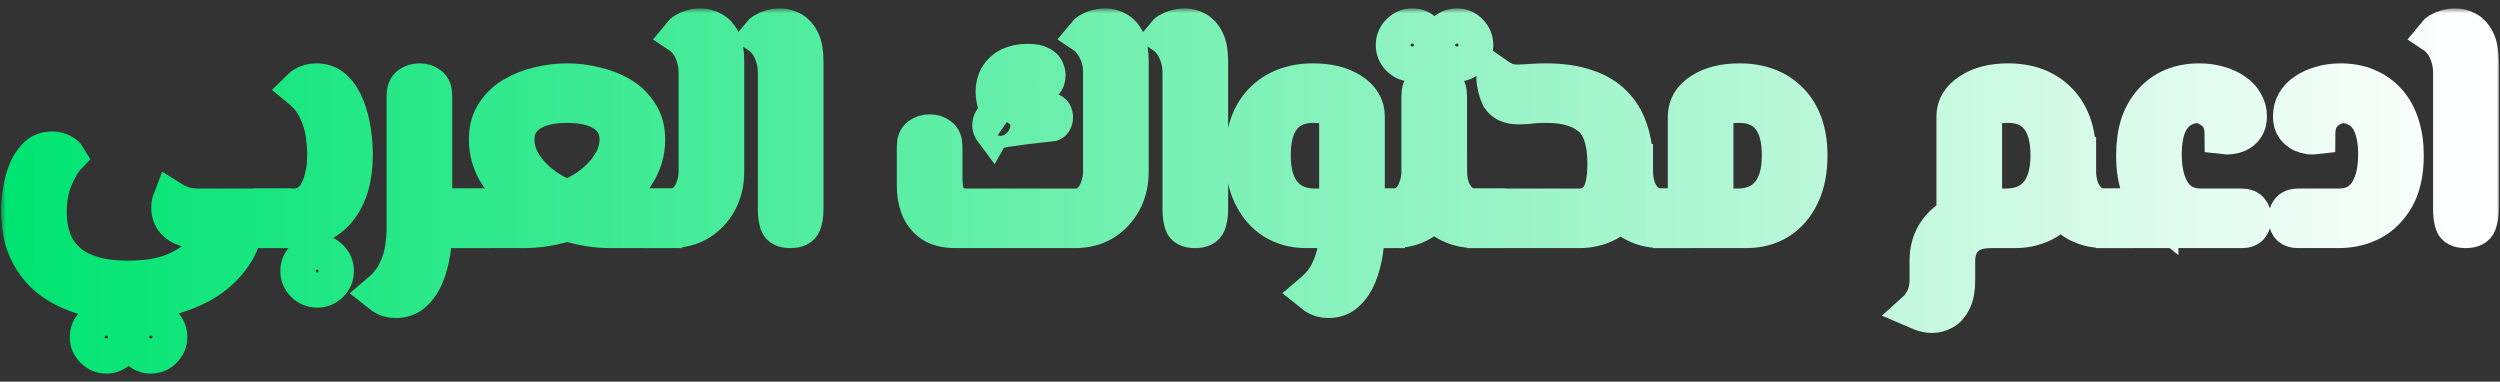 <svg width="262" height="40" viewBox="0 0 262 40" fill="none" xmlns="http://www.w3.org/2000/svg">
<rect x="0" y="0" width="262" height="40" fill="#333333" stroke="none"/>
<mask id="path-1-outside-1_25_4" maskUnits="userSpaceOnUse" x="0.112" y="0.88" width="262" height="39" fill="black">
<rect fill="white" x="0.112" y="0.88" width="262" height="39"/>
<path d="M13.248 31.552C10.944 31.552 8.96 31.179 7.296 30.432C5.632 29.707 4.352 28.64 3.456 27.232C2.56 25.845 2.112 24.149 2.112 22.144C2.112 21.419 2.176 20.683 2.304 19.936C2.432 19.189 2.624 18.507 2.88 17.888C3.157 17.248 3.499 16.736 3.904 16.352C4.331 15.968 4.843 15.776 5.44 15.776C5.696 15.776 5.92 15.808 6.112 15.872C6.325 15.936 6.507 16.021 6.656 16.128C6.805 16.213 6.912 16.309 6.976 16.416C6.549 16.864 6.112 17.6 5.664 18.624C5.216 19.648 4.992 20.875 4.992 22.304C4.992 23.243 5.131 24.128 5.408 24.96C5.685 25.813 6.144 26.56 6.784 27.2C7.424 27.861 8.277 28.373 9.344 28.736C10.432 29.12 11.787 29.312 13.408 29.312C15.328 29.312 16.896 29.067 18.112 28.576C19.349 28.085 20.309 27.467 20.992 26.72C21.675 25.995 22.144 25.259 22.4 24.512C22.656 23.765 22.784 23.136 22.784 22.624L25.664 22.56C25.664 24.309 25.131 25.856 24.064 27.2C23.019 28.565 21.557 29.632 19.68 30.4C17.824 31.168 15.68 31.552 13.248 31.552ZM20.8 24C20.096 24 19.531 23.904 19.104 23.712C18.699 23.499 18.389 23.243 18.176 22.944C17.984 22.624 17.877 22.293 17.856 21.952C17.835 21.589 17.877 21.269 17.984 20.992C18.219 21.141 18.581 21.312 19.072 21.504C19.563 21.675 20.128 21.76 20.768 21.76H28.544V24H20.8ZM28.544 24V21.76C28.8 21.76 28.971 21.856 29.056 22.048C29.141 22.24 29.184 22.517 29.184 22.88C29.184 23.221 29.141 23.499 29.056 23.712C28.971 23.904 28.8 24 28.544 24ZM15.808 37.152C15.317 37.152 14.891 36.971 14.528 36.608C14.165 36.245 13.984 35.819 13.984 35.328C13.984 34.816 14.165 34.379 14.528 34.016C14.891 33.653 15.317 33.472 15.808 33.472C16.32 33.472 16.747 33.653 17.088 34.016C17.451 34.379 17.632 34.816 17.632 35.328C17.632 35.819 17.451 36.245 17.088 36.608C16.747 36.971 16.32 37.152 15.808 37.152ZM11.136 37.152C10.645 37.152 10.219 36.971 9.856 36.608C9.493 36.245 9.312 35.819 9.312 35.328C9.312 34.816 9.493 34.379 9.856 34.016C10.219 33.653 10.645 33.472 11.136 33.472C11.648 33.472 12.075 33.653 12.416 34.016C12.779 34.379 12.96 34.816 12.96 35.328C12.96 35.819 12.779 36.245 12.416 36.608C12.075 36.971 11.648 37.152 11.136 37.152Z"/>
<path d="M28.531 24V21.76H30.675C31.358 21.76 31.923 21.6 32.371 21.28C32.819 20.96 33.161 20.555 33.395 20.064C33.651 19.573 33.833 19.061 33.939 18.528C34.067 17.995 34.142 17.515 34.163 17.088C34.185 16.64 34.195 16.32 34.195 16.128C34.195 15.552 34.142 14.869 34.035 14.08C33.929 13.291 33.683 12.469 33.299 11.616C32.937 10.763 32.329 9.984 31.475 9.28C31.582 9.173 31.71 9.077 31.859 8.992C32.03 8.885 32.222 8.8 32.435 8.736C32.649 8.672 32.894 8.64 33.171 8.64C33.918 8.64 34.537 8.885 35.027 9.376C35.539 9.867 35.945 10.507 36.243 11.296C36.542 12.064 36.755 12.885 36.883 13.76C37.011 14.635 37.075 15.445 37.075 16.192C37.075 18.645 36.51 20.565 35.379 21.952C34.249 23.317 32.681 24 30.675 24H28.531ZM28.531 24C28.275 24 28.105 23.904 28.019 23.712C27.934 23.499 27.891 23.221 27.891 22.88C27.891 22.517 27.934 22.24 28.019 22.048C28.105 21.856 28.275 21.76 28.531 21.76V24ZM33.267 30.24C32.734 30.24 32.286 30.059 31.923 29.696C31.561 29.333 31.379 28.907 31.379 28.416C31.379 27.904 31.561 27.467 31.923 27.104C32.286 26.741 32.734 26.56 33.267 26.56C33.758 26.56 34.185 26.741 34.547 27.104C34.91 27.467 35.091 27.904 35.091 28.416C35.091 28.907 34.91 29.333 34.547 29.696C34.185 30.059 33.758 30.24 33.267 30.24Z"/>
<path d="M45.396 24V21.76H49.364V24H45.396ZM41.492 31.328C41.215 31.328 40.97 31.296 40.756 31.232C40.543 31.168 40.351 31.083 40.18 30.976C40.031 30.869 39.903 30.773 39.796 30.688C40.65 29.963 41.258 29.195 41.62 28.384C42.004 27.573 42.25 26.773 42.356 25.984C42.463 25.216 42.516 24.555 42.516 24V10.048C42.516 9.515 42.655 9.152 42.932 8.96C43.21 8.747 43.551 8.64 43.956 8.64C44.362 8.64 44.703 8.747 44.98 8.96C45.258 9.152 45.396 9.515 45.396 10.048V24C45.396 24.747 45.332 25.547 45.204 26.4C45.076 27.253 44.863 28.053 44.564 28.8C44.266 29.547 43.86 30.155 43.348 30.624C42.858 31.093 42.239 31.328 41.492 31.328ZM49.364 24V21.76C49.62 21.76 49.791 21.856 49.876 22.048C49.962 22.24 50.004 22.517 50.004 22.88C50.004 23.221 49.962 23.499 49.876 23.712C49.791 23.904 49.62 24 49.364 24Z"/>
<path d="M49.375 24V21.76H54.879C56.18 21.76 57.418 21.568 58.591 21.184C59.786 20.779 60.852 20.245 61.791 19.584C62.73 18.901 63.466 18.133 63.999 17.28C64.554 16.427 64.831 15.541 64.831 14.624C64.831 13.429 64.362 12.512 63.423 11.872C62.484 11.211 61.151 10.88 59.423 10.88C57.695 10.88 56.362 11.211 55.423 11.872C54.484 12.512 54.015 13.429 54.015 14.624C54.015 15.541 54.282 16.427 54.815 17.28C55.37 18.133 56.116 18.901 57.055 19.584C57.994 20.245 59.06 20.779 60.255 21.184C61.45 21.568 62.687 21.76 63.967 21.76H69.471V24H63.967C62.495 24 61.002 23.765 59.487 23.296C57.972 22.827 56.586 22.176 55.327 21.344C54.068 20.491 53.055 19.499 52.287 18.368C51.519 17.216 51.135 15.968 51.135 14.624C51.135 13.557 51.38 12.651 51.871 11.904C52.362 11.136 53.012 10.517 53.823 10.048C54.655 9.557 55.551 9.205 56.511 8.992C57.492 8.757 58.463 8.64 59.423 8.64C60.383 8.64 61.343 8.757 62.303 8.992C63.284 9.205 64.18 9.547 64.991 10.016C65.802 10.485 66.452 11.104 66.943 11.872C67.455 12.619 67.711 13.536 67.711 14.624C67.711 15.968 67.327 17.216 66.559 18.368C65.812 19.499 64.81 20.491 63.551 21.344C62.292 22.176 60.906 22.827 59.391 23.296C57.876 23.765 56.372 24 54.879 24H49.375ZM49.375 24C49.119 24 48.948 23.904 48.863 23.712C48.778 23.499 48.735 23.221 48.735 22.88C48.735 22.517 48.778 22.24 48.863 22.048C48.948 21.856 49.119 21.76 49.375 21.76V24ZM69.471 24V21.76C69.727 21.76 69.898 21.856 69.983 22.048C70.068 22.24 70.111 22.517 70.111 22.88C70.111 23.221 70.068 23.499 69.983 23.712C69.898 23.904 69.727 24 69.471 24Z"/>
<path d="M69.469 24V21.76H70.269C70.93 21.76 71.463 21.568 71.869 21.184C72.295 20.8 72.605 20.32 72.797 19.744C73.01 19.168 73.117 18.581 73.117 17.984V7.616C73.117 6.955 73.021 6.357 72.829 5.824C72.658 5.291 72.434 4.843 72.157 4.48C71.879 4.117 71.613 3.851 71.357 3.68C71.442 3.573 71.581 3.456 71.773 3.328C71.986 3.2 72.231 3.093 72.509 3.008C72.807 2.923 73.117 2.88 73.437 2.88C73.842 2.88 74.237 2.987 74.621 3.2C75.026 3.392 75.357 3.744 75.613 4.256C75.869 4.768 75.997 5.493 75.997 6.432V17.984C75.997 19.136 75.751 20.171 75.261 21.088C74.77 21.984 74.098 22.699 73.245 23.232C72.391 23.744 71.399 24 70.269 24H69.469ZM69.469 24C69.213 24 69.042 23.904 68.957 23.712C68.871 23.499 68.829 23.221 68.829 22.88C68.829 22.517 68.871 22.24 68.957 22.048C69.042 21.856 69.213 21.76 69.469 21.76V24Z"/>
<path d="M82.831 24C82.148 24 81.743 23.797 81.615 23.392C81.487 22.987 81.422 22.507 81.422 21.952V7.616C81.422 6.955 81.326 6.357 81.135 5.824C80.964 5.291 80.74 4.843 80.463 4.48C80.185 4.117 79.918 3.851 79.662 3.68C79.748 3.573 79.886 3.456 80.079 3.328C80.292 3.2 80.548 3.093 80.847 3.008C81.145 2.923 81.454 2.88 81.775 2.88C82.18 2.88 82.575 2.987 82.959 3.2C83.343 3.392 83.662 3.744 83.918 4.256C84.174 4.768 84.302 5.493 84.302 6.432V21.952C84.302 22.507 84.228 22.987 84.079 23.392C83.929 23.797 83.513 24 82.831 24Z"/>
<path d="M100.146 24C99.122 24 98.301 23.797 97.682 23.392C97.085 22.965 96.648 22.411 96.37 21.728C96.114 21.045 95.986 20.299 95.986 19.488V15.36C95.986 14.848 96.125 14.496 96.402 14.304C96.68 14.091 97.021 13.984 97.426 13.984C97.832 13.984 98.173 14.091 98.45 14.304C98.728 14.496 98.866 14.848 98.866 15.36V18.56C98.866 19.733 99.048 20.565 99.41 21.056C99.773 21.525 100.477 21.76 101.522 21.76H112.658C113.32 21.76 113.853 21.568 114.258 21.184C114.685 20.8 114.994 20.32 115.186 19.744C115.4 19.168 115.506 18.581 115.506 17.984V7.616C115.506 6.955 115.41 6.357 115.218 5.824C115.026 5.291 114.792 4.843 114.514 4.48C114.258 4.117 114.002 3.851 113.746 3.68C113.832 3.573 113.97 3.456 114.162 3.328C114.376 3.2 114.632 3.093 114.93 3.008C115.229 2.923 115.538 2.88 115.858 2.88C116.264 2.88 116.658 2.987 117.042 3.2C117.426 3.392 117.746 3.744 118.002 4.256C118.258 4.768 118.386 5.493 118.386 6.432V17.984C118.386 19.136 118.141 20.171 117.65 21.088C117.16 21.984 116.488 22.699 115.634 23.232C114.781 23.744 113.789 24 112.658 24H100.146ZM104.146 13.76C103.954 13.504 103.869 13.269 103.89 13.056C103.912 12.821 103.986 12.64 104.114 12.512C104.264 12.363 104.445 12.277 104.658 12.256C104.872 12.213 105.085 12.235 105.298 12.32C105.085 12.085 104.85 11.723 104.594 11.232C104.36 10.72 104.242 10.176 104.242 9.6C104.242 9.024 104.37 8.512 104.626 8.064C104.904 7.595 105.298 7.232 105.81 6.976C106.344 6.72 106.973 6.592 107.698 6.592C108.317 6.592 108.765 6.677 109.042 6.848C109.32 6.997 109.49 7.168 109.554 7.36C109.64 7.552 109.682 7.723 109.682 7.872C109.682 8.213 109.586 8.469 109.394 8.64C109.224 8.789 109.032 8.875 108.818 8.896C108.605 8.896 108.445 8.853 108.338 8.768C108.36 8.341 108.221 8.021 107.922 7.808C107.645 7.573 107.357 7.435 107.058 7.392C106.845 7.435 106.621 7.616 106.386 7.936C106.173 8.256 106.066 8.725 106.066 9.344C106.066 10.069 106.216 10.613 106.514 10.976C106.813 11.317 107.165 11.541 107.57 11.648C107.997 11.755 108.37 11.808 108.69 11.808C108.946 11.808 109.17 11.797 109.362 11.776C109.554 11.733 109.693 11.701 109.778 11.68C110.12 11.68 110.322 11.776 110.386 11.968C110.472 12.16 110.482 12.352 110.418 12.544C110.354 12.736 110.258 12.832 110.13 12.832C109.64 12.875 109.128 12.928 108.594 12.992C108.061 13.056 107.538 13.12 107.026 13.184C106.536 13.248 106.077 13.312 105.65 13.376C105.245 13.44 104.904 13.504 104.626 13.568C104.349 13.632 104.189 13.696 104.146 13.76Z"/>
<path d="M125.237 24C124.554 24 124.149 23.797 124.021 23.392C123.893 22.987 123.829 22.507 123.829 21.952V7.616C123.829 6.955 123.733 6.357 123.541 5.824C123.37 5.291 123.146 4.843 122.869 4.48C122.591 4.117 122.325 3.851 122.069 3.68C122.154 3.573 122.293 3.456 122.485 3.328C122.698 3.2 122.954 3.093 123.253 3.008C123.551 2.923 123.861 2.88 124.181 2.88C124.586 2.88 124.981 2.987 125.365 3.2C125.749 3.392 126.069 3.744 126.325 4.256C126.581 4.768 126.709 5.493 126.709 6.432V21.952C126.709 22.507 126.634 22.987 126.485 23.392C126.335 23.797 125.919 24 125.237 24Z"/>
<path d="M143.128 24V21.76H145.208V24H143.128ZM136.889 24C135.63 24 134.51 23.701 133.529 23.104C132.547 22.485 131.779 21.6 131.225 20.448C130.67 19.296 130.393 17.909 130.393 16.288C130.393 13.877 131.043 12 132.344 10.656C133.667 9.312 135.427 8.64 137.624 8.64C139.246 8.64 140.568 8.971 141.592 9.632C142.616 10.293 143.128 11.147 143.128 12.192V24H140.249V12.192C140.249 11.787 140.035 11.467 139.609 11.232C139.203 10.997 138.542 10.88 137.624 10.88C136.216 10.88 135.139 11.339 134.393 12.256C133.646 13.152 133.273 14.496 133.273 16.288C133.273 18.059 133.667 19.413 134.456 20.352C135.246 21.291 136.376 21.76 137.848 21.76H143.128V24H136.889ZM139.225 31.328C138.947 31.328 138.702 31.296 138.488 31.232C138.275 31.168 138.083 31.083 137.913 30.976C137.763 30.869 137.635 30.773 137.529 30.688C138.382 29.963 138.99 29.195 139.353 28.384C139.737 27.573 139.982 26.773 140.089 25.984C140.195 25.216 140.249 24.555 140.249 24V21.76H143.128V24C143.128 24.747 143.064 25.547 142.936 26.4C142.808 27.253 142.595 28.053 142.296 28.8C141.998 29.547 141.593 30.155 141.081 30.624C140.59 31.093 139.971 31.328 139.225 31.328ZM145.208 24V21.76C145.464 21.76 145.635 21.856 145.721 22.048C145.806 22.24 145.848 22.517 145.848 22.88C145.848 23.221 145.806 23.499 145.721 23.712C145.635 23.904 145.464 24 145.208 24Z"/>
<path d="M145.219 24V21.76H146.019C146.68 21.76 147.213 21.568 147.619 21.184C148.045 20.8 148.355 20.32 148.547 19.744C148.76 19.168 148.867 18.581 148.867 17.984V10.048C148.867 9.515 149.005 9.152 149.283 8.96C149.56 8.747 149.901 8.64 150.307 8.64C150.712 8.64 151.053 8.747 151.331 8.96C151.608 9.152 151.747 9.515 151.747 10.048V17.984C151.747 19.136 151.501 20.171 151.011 21.088C150.52 21.984 149.848 22.699 148.995 23.232C148.141 23.744 147.149 24 146.019 24H145.219ZM154.595 24C153.485 24 152.493 23.744 151.619 23.232C150.765 22.699 150.093 21.984 149.603 21.088C149.112 20.171 148.867 19.136 148.867 17.984H151.747C151.747 18.581 151.843 19.168 152.035 19.744C152.248 20.32 152.568 20.8 152.995 21.184C153.421 21.568 153.955 21.76 154.595 21.76H155.747V24H154.595ZM155.747 24V21.76C156.003 21.76 156.173 21.856 156.259 22.048C156.344 22.24 156.387 22.517 156.387 22.88C156.387 23.221 156.344 23.499 156.259 23.712C156.173 23.904 156.003 24 155.747 24ZM145.219 24C144.963 24 144.792 23.904 144.707 23.712C144.621 23.499 144.579 23.221 144.579 22.88C144.579 22.517 144.621 22.24 144.707 22.048C144.792 21.856 144.963 21.76 145.219 21.76V24ZM152.675 6.56C152.184 6.56 151.757 6.379 151.395 6.016C151.032 5.653 150.851 5.227 150.851 4.736C150.851 4.224 151.032 3.787 151.395 3.424C151.757 3.061 152.184 2.88 152.675 2.88C153.187 2.88 153.613 3.061 153.955 3.424C154.317 3.787 154.499 4.224 154.499 4.736C154.499 5.227 154.317 5.653 153.955 6.016C153.613 6.379 153.187 6.56 152.675 6.56ZM148.003 6.56C147.512 6.56 147.085 6.379 146.723 6.016C146.36 5.653 146.179 5.227 146.179 4.736C146.179 4.224 146.36 3.787 146.723 3.424C147.085 3.061 147.512 2.88 148.003 2.88C148.515 2.88 148.941 3.061 149.283 3.424C149.645 3.787 149.827 4.224 149.827 4.736C149.827 5.227 149.645 5.653 149.283 6.016C148.941 6.379 148.515 6.56 148.003 6.56Z"/>
<path d="M174.086 24C172.977 24 171.985 23.744 171.11 23.232C170.257 22.699 169.585 21.984 169.094 21.088C168.603 20.171 168.358 19.136 168.358 17.984V17.088H171.238V17.984C171.238 18.581 171.334 19.168 171.526 19.744C171.739 20.32 172.059 20.8 172.486 21.184C172.913 21.568 173.446 21.76 174.086 21.76H175.238V24H174.086ZM155.75 24V21.76H165.51C166.385 21.76 167.078 21.419 167.59 20.736C168.102 20.032 168.358 18.837 168.358 17.152C168.358 14.805 167.814 13.173 166.726 12.256C165.659 11.339 164.113 10.88 162.086 10.88C161.659 10.88 161.275 10.891 160.934 10.912C160.593 10.933 160.283 10.965 160.006 11.008C159.729 11.029 159.462 11.04 159.206 11.04C158.694 11.04 158.278 10.965 157.958 10.816C157.638 10.667 157.393 10.453 157.222 10.176C157.073 9.877 156.955 9.547 156.87 9.184C156.827 8.949 156.785 8.715 156.742 8.48C156.721 8.224 156.721 8.053 156.742 7.968C156.955 8.117 157.243 8.288 157.606 8.48C157.969 8.672 158.459 8.768 159.078 8.768C159.291 8.768 159.537 8.757 159.814 8.736C160.113 8.715 160.443 8.693 160.806 8.672C161.169 8.651 161.563 8.64 161.99 8.64C163.633 8.64 165.041 8.843 166.214 9.248C167.387 9.632 168.337 10.197 169.062 10.944C169.809 11.691 170.353 12.587 170.694 13.632C171.057 14.677 171.238 15.84 171.238 17.12C171.238 18.827 170.971 20.192 170.438 21.216C169.905 22.219 169.201 22.933 168.326 23.36C167.473 23.787 166.534 24 165.51 24H155.75ZM155.75 24C155.494 24 155.323 23.904 155.238 23.712C155.153 23.499 155.11 23.221 155.11 22.88C155.11 22.517 155.153 22.24 155.238 22.048C155.323 21.856 155.494 21.76 155.75 21.76V24ZM175.238 24V21.76C175.494 21.76 175.665 21.856 175.75 22.048C175.835 22.24 175.878 22.517 175.878 22.88C175.878 23.221 175.835 23.499 175.75 23.712C175.665 23.904 175.494 24 175.238 24Z"/>
<path d="M175.25 24V21.76H182.066C183.538 21.76 184.669 21.291 185.458 20.352C186.247 19.413 186.642 18.059 186.642 16.288C186.642 14.496 186.269 13.152 185.522 12.256C184.775 11.339 183.698 10.88 182.29 10.88C181.373 10.88 180.701 10.997 180.274 11.232C179.869 11.467 179.666 11.787 179.666 12.192V24H176.786V12.192C176.786 11.147 177.298 10.293 178.322 9.632C179.346 8.971 180.669 8.64 182.29 8.64C184.509 8.64 186.269 9.312 187.57 10.656C188.871 12 189.522 13.877 189.522 16.288C189.522 17.909 189.245 19.296 188.69 20.448C188.135 21.6 187.367 22.485 186.386 23.104C185.405 23.701 184.285 24 183.026 24H175.25ZM175.25 24C174.994 24 174.823 23.904 174.738 23.712C174.653 23.499 174.61 23.221 174.61 22.88C174.61 22.517 174.653 22.24 174.738 22.048C174.823 21.856 174.994 21.76 175.25 21.76V24Z"/>
<path d="M220.522 24C219.412 24 218.42 23.744 217.546 23.232C216.692 22.699 216.02 21.984 215.53 21.088C215.039 20.171 214.794 19.136 214.794 17.984V16.352H217.674V17.984C217.674 18.581 217.77 19.168 217.962 19.744C218.175 20.32 218.495 20.8 218.922 21.184C219.348 21.568 219.882 21.76 220.522 21.76H221.674V24H220.522ZM202.474 32.896C202.282 32.896 202.09 32.875 201.898 32.832C201.706 32.789 201.524 32.736 201.354 32.672C201.183 32.608 201.023 32.544 200.874 32.48C201.087 32.288 201.279 32.043 201.45 31.744C201.642 31.467 201.802 31.125 201.93 30.72C202.058 30.315 202.122 29.856 202.122 29.344V27.296C202.122 26.187 202.399 25.216 202.954 24.384C203.508 23.552 204.276 22.912 205.258 22.464C206.26 21.995 207.412 21.76 208.714 21.76H210.218C211.69 21.76 212.82 21.291 213.61 20.352C214.399 19.413 214.794 18.059 214.794 16.288C214.794 14.496 214.42 13.152 213.674 12.256C212.927 11.339 211.85 10.88 210.442 10.88C209.524 10.88 208.852 10.997 208.426 11.232C208.02 11.467 207.818 11.787 207.818 12.192V22.944H204.938V12.192C204.938 11.168 205.45 10.325 206.474 9.664C207.498 8.981 208.82 8.64 210.442 8.64C212.66 8.64 214.42 9.312 215.722 10.656C217.023 12 217.674 13.877 217.674 16.288C217.674 17.909 217.396 19.296 216.842 20.448C216.287 21.6 215.519 22.485 214.538 23.104C213.556 23.701 212.436 24 211.178 24H208.714C207.754 24 207.007 24.16 206.474 24.48C205.94 24.821 205.556 25.237 205.322 25.728C205.108 26.24 205.002 26.763 205.002 27.296V29.344C205.002 30.261 204.874 30.976 204.618 31.488C204.362 32.021 204.042 32.384 203.658 32.576C203.274 32.789 202.879 32.896 202.474 32.896ZM221.674 24V21.76C221.93 21.76 222.1 21.856 222.186 22.048C222.271 22.24 222.314 22.517 222.314 22.88C222.314 23.221 222.271 23.499 222.186 23.712C222.1 23.904 221.93 24 221.674 24Z"/>
<path d="M221.688 24V21.76H226.296V22.56C225.528 21.941 224.909 21.12 224.439 20.096C223.991 19.051 223.768 17.781 223.768 16.288C223.768 15.072 223.917 13.995 224.215 13.056C224.535 12.117 224.994 11.317 225.592 10.656C226.189 9.995 226.893 9.493 227.704 9.152C228.536 8.811 229.464 8.64 230.488 8.64C231.234 8.64 231.917 8.736 232.536 8.928C233.154 9.099 233.687 9.344 234.135 9.664C234.605 9.963 234.957 10.336 235.191 10.784C235.447 11.211 235.576 11.68 235.576 12.192C235.576 12.683 235.469 13.067 235.255 13.344C235.063 13.621 234.818 13.824 234.52 13.952C234.285 14.059 234.018 14.133 233.719 14.176C233.442 14.197 233.218 14.197 233.048 14.176C233.048 13.387 232.898 12.757 232.6 12.288C232.301 11.819 231.885 11.456 231.352 11.2C230.84 10.944 230.242 10.752 229.559 10.624L231.415 10.976C230.391 10.805 229.528 10.901 228.824 11.264C228.12 11.605 227.575 12.192 227.191 13.024C226.829 13.856 226.648 14.912 226.648 16.192C226.648 17.92 226.989 19.285 227.671 20.288C228.354 21.269 229.357 21.76 230.68 21.76H234.967C235.373 21.76 235.65 21.877 235.799 22.112C235.97 22.325 236.055 22.581 236.055 22.88C236.055 23.179 235.97 23.445 235.799 23.68C235.65 23.893 235.373 24 234.967 24H221.688ZM221.688 24C221.431 24 221.261 23.904 221.176 23.712C221.09 23.499 221.048 23.221 221.048 22.88C221.048 22.517 221.09 22.24 221.176 22.048C221.261 21.856 221.431 21.76 221.688 21.76V24Z"/>
<path d="M240.813 24C240.408 24 240.12 23.893 239.949 23.68C239.8 23.445 239.725 23.179 239.725 22.88C239.725 22.581 239.8 22.325 239.949 22.112C240.12 21.877 240.408 21.76 240.813 21.76H245.101C246.424 21.76 247.426 21.269 248.109 20.288C248.792 19.285 249.133 17.92 249.133 16.192C249.133 14.912 248.952 13.856 248.589 13.024C248.226 12.192 247.682 11.605 246.957 11.264C246.253 10.901 245.389 10.805 244.365 10.976L246.221 10.624C245.56 10.752 244.962 10.944 244.429 11.2C243.896 11.456 243.48 11.819 243.181 12.288C242.882 12.757 242.733 13.387 242.733 14.176C242.562 14.197 242.328 14.197 242.029 14.176C241.752 14.133 241.496 14.059 241.261 13.952C240.984 13.824 240.738 13.621 240.525 13.344C240.312 13.067 240.205 12.683 240.205 12.192C240.205 11.68 240.322 11.211 240.557 10.784C240.813 10.336 241.165 9.963 241.613 9.664C242.082 9.344 242.626 9.099 243.245 8.928C243.864 8.736 244.546 8.64 245.293 8.64C246.317 8.64 247.234 8.811 248.045 9.152C248.877 9.493 249.592 9.995 250.189 10.656C250.786 11.317 251.234 12.117 251.533 13.056C251.853 13.995 252.013 15.072 252.013 16.288C252.013 18.059 251.693 19.52 251.053 20.672C250.413 21.803 249.57 22.645 248.525 23.2C247.48 23.733 246.338 24 245.101 24H240.813Z"/>
<path d="M258.393 24C257.71 24 257.305 23.797 257.177 23.392C257.049 22.987 256.985 22.507 256.985 21.952V7.616C256.985 6.955 256.889 6.357 256.697 5.824C256.526 5.291 256.302 4.843 256.025 4.48C255.748 4.117 255.481 3.851 255.225 3.68C255.31 3.573 255.449 3.456 255.641 3.328C255.854 3.2 256.11 3.093 256.409 3.008C256.708 2.923 257.017 2.88 257.337 2.88C257.742 2.88 258.137 2.987 258.521 3.2C258.905 3.392 259.225 3.744 259.481 4.256C259.737 4.768 259.865 5.493 259.865 6.432V21.952C259.865 22.507 259.79 22.987 259.641 23.392C259.492 23.797 259.076 24 258.393 24Z"/>
</mask>
<path d="M13.248 31.552C10.944 31.552 8.96 31.179 7.296 30.432C5.632 29.707 4.352 28.64 3.456 27.232C2.56 25.845 2.112 24.149 2.112 22.144C2.112 21.419 2.176 20.683 2.304 19.936C2.432 19.189 2.624 18.507 2.88 17.888C3.157 17.248 3.499 16.736 3.904 16.352C4.331 15.968 4.843 15.776 5.44 15.776C5.696 15.776 5.92 15.808 6.112 15.872C6.325 15.936 6.507 16.021 6.656 16.128C6.805 16.213 6.912 16.309 6.976 16.416C6.549 16.864 6.112 17.6 5.664 18.624C5.216 19.648 4.992 20.875 4.992 22.304C4.992 23.243 5.131 24.128 5.408 24.96C5.685 25.813 6.144 26.56 6.784 27.2C7.424 27.861 8.277 28.373 9.344 28.736C10.432 29.12 11.787 29.312 13.408 29.312C15.328 29.312 16.896 29.067 18.112 28.576C19.349 28.085 20.309 27.467 20.992 26.72C21.675 25.995 22.144 25.259 22.4 24.512C22.656 23.765 22.784 23.136 22.784 22.624L25.664 22.56C25.664 24.309 25.131 25.856 24.064 27.2C23.019 28.565 21.557 29.632 19.68 30.4C17.824 31.168 15.68 31.552 13.248 31.552ZM20.8 24C20.096 24 19.531 23.904 19.104 23.712C18.699 23.499 18.389 23.243 18.176 22.944C17.984 22.624 17.877 22.293 17.856 21.952C17.835 21.589 17.877 21.269 17.984 20.992C18.219 21.141 18.581 21.312 19.072 21.504C19.563 21.675 20.128 21.76 20.768 21.76H28.544V24H20.8ZM28.544 24V21.76C28.8 21.76 28.971 21.856 29.056 22.048C29.141 22.24 29.184 22.517 29.184 22.88C29.184 23.221 29.141 23.499 29.056 23.712C28.971 23.904 28.8 24 28.544 24ZM15.808 37.152C15.317 37.152 14.891 36.971 14.528 36.608C14.165 36.245 13.984 35.819 13.984 35.328C13.984 34.816 14.165 34.379 14.528 34.016C14.891 33.653 15.317 33.472 15.808 33.472C16.32 33.472 16.747 33.653 17.088 34.016C17.451 34.379 17.632 34.816 17.632 35.328C17.632 35.819 17.451 36.245 17.088 36.608C16.747 36.971 16.32 37.152 15.808 37.152ZM11.136 37.152C10.645 37.152 10.219 36.971 9.856 36.608C9.493 36.245 9.312 35.819 9.312 35.328C9.312 34.816 9.493 34.379 9.856 34.016C10.219 33.653 10.645 33.472 11.136 33.472C11.648 33.472 12.075 33.653 12.416 34.016C12.779 34.379 12.96 34.816 12.96 35.328C12.96 35.819 12.779 36.245 12.416 36.608C12.075 36.971 11.648 37.152 11.136 37.152Z" stroke="url(#paint0_linear_25_4)" stroke-width="4" mask="url(#path-1-outside-1_25_4)"/>
<path d="M28.531 24V21.76H30.675C31.358 21.76 31.923 21.6 32.371 21.28C32.819 20.96 33.161 20.555 33.395 20.064C33.651 19.573 33.833 19.061 33.939 18.528C34.067 17.995 34.142 17.515 34.163 17.088C34.185 16.64 34.195 16.32 34.195 16.128C34.195 15.552 34.142 14.869 34.035 14.08C33.929 13.291 33.683 12.469 33.299 11.616C32.937 10.763 32.329 9.984 31.475 9.28C31.582 9.173 31.71 9.077 31.859 8.992C32.03 8.885 32.222 8.8 32.435 8.736C32.649 8.672 32.894 8.64 33.171 8.64C33.918 8.64 34.537 8.885 35.027 9.376C35.539 9.867 35.945 10.507 36.243 11.296C36.542 12.064 36.755 12.885 36.883 13.76C37.011 14.635 37.075 15.445 37.075 16.192C37.075 18.645 36.51 20.565 35.379 21.952C34.249 23.317 32.681 24 30.675 24H28.531ZM28.531 24C28.275 24 28.105 23.904 28.019 23.712C27.934 23.499 27.891 23.221 27.891 22.88C27.891 22.517 27.934 22.24 28.019 22.048C28.105 21.856 28.275 21.76 28.531 21.76V24ZM33.267 30.24C32.734 30.24 32.286 30.059 31.923 29.696C31.561 29.333 31.379 28.907 31.379 28.416C31.379 27.904 31.561 27.467 31.923 27.104C32.286 26.741 32.734 26.56 33.267 26.56C33.758 26.56 34.185 26.741 34.547 27.104C34.91 27.467 35.091 27.904 35.091 28.416C35.091 28.907 34.91 29.333 34.547 29.696C34.185 30.059 33.758 30.24 33.267 30.24Z" stroke="url(#paint1_linear_25_4)" stroke-width="4" mask="url(#path-1-outside-1_25_4)"/>
<path d="M45.396 24V21.76H49.364V24H45.396ZM41.492 31.328C41.215 31.328 40.97 31.296 40.756 31.232C40.543 31.168 40.351 31.083 40.18 30.976C40.031 30.869 39.903 30.773 39.796 30.688C40.65 29.963 41.258 29.195 41.62 28.384C42.004 27.573 42.25 26.773 42.356 25.984C42.463 25.216 42.516 24.555 42.516 24V10.048C42.516 9.515 42.655 9.152 42.932 8.96C43.21 8.747 43.551 8.64 43.956 8.64C44.362 8.64 44.703 8.747 44.98 8.96C45.258 9.152 45.396 9.515 45.396 10.048V24C45.396 24.747 45.332 25.547 45.204 26.4C45.076 27.253 44.863 28.053 44.564 28.8C44.266 29.547 43.86 30.155 43.348 30.624C42.858 31.093 42.239 31.328 41.492 31.328ZM49.364 24V21.76C49.62 21.76 49.791 21.856 49.876 22.048C49.962 22.24 50.004 22.517 50.004 22.88C50.004 23.221 49.962 23.499 49.876 23.712C49.791 23.904 49.62 24 49.364 24Z" stroke="url(#paint2_linear_25_4)" stroke-width="4" mask="url(#path-1-outside-1_25_4)"/>
<path d="M49.375 24V21.76H54.879C56.18 21.76 57.418 21.568 58.591 21.184C59.786 20.779 60.852 20.245 61.791 19.584C62.73 18.901 63.466 18.133 63.999 17.28C64.554 16.427 64.831 15.541 64.831 14.624C64.831 13.429 64.362 12.512 63.423 11.872C62.484 11.211 61.151 10.88 59.423 10.88C57.695 10.88 56.362 11.211 55.423 11.872C54.484 12.512 54.015 13.429 54.015 14.624C54.015 15.541 54.282 16.427 54.815 17.28C55.37 18.133 56.116 18.901 57.055 19.584C57.994 20.245 59.06 20.779 60.255 21.184C61.45 21.568 62.687 21.76 63.967 21.76H69.471V24H63.967C62.495 24 61.002 23.765 59.487 23.296C57.972 22.827 56.586 22.176 55.327 21.344C54.068 20.491 53.055 19.499 52.287 18.368C51.519 17.216 51.135 15.968 51.135 14.624C51.135 13.557 51.38 12.651 51.871 11.904C52.362 11.136 53.012 10.517 53.823 10.048C54.655 9.557 55.551 9.205 56.511 8.992C57.492 8.757 58.463 8.64 59.423 8.64C60.383 8.64 61.343 8.757 62.303 8.992C63.284 9.205 64.18 9.547 64.991 10.016C65.802 10.485 66.452 11.104 66.943 11.872C67.455 12.619 67.711 13.536 67.711 14.624C67.711 15.968 67.327 17.216 66.559 18.368C65.812 19.499 64.81 20.491 63.551 21.344C62.292 22.176 60.906 22.827 59.391 23.296C57.876 23.765 56.372 24 54.879 24H49.375ZM49.375 24C49.119 24 48.948 23.904 48.863 23.712C48.778 23.499 48.735 23.221 48.735 22.88C48.735 22.517 48.778 22.24 48.863 22.048C48.948 21.856 49.119 21.76 49.375 21.76V24ZM69.471 24V21.76C69.727 21.76 69.898 21.856 69.983 22.048C70.068 22.24 70.111 22.517 70.111 22.88C70.111 23.221 70.068 23.499 69.983 23.712C69.898 23.904 69.727 24 69.471 24Z" stroke="url(#paint3_linear_25_4)" stroke-width="4" mask="url(#path-1-outside-1_25_4)"/>
<path d="M69.469 24V21.76H70.269C70.93 21.76 71.463 21.568 71.869 21.184C72.295 20.8 72.605 20.32 72.797 19.744C73.01 19.168 73.117 18.581 73.117 17.984V7.616C73.117 6.955 73.021 6.357 72.829 5.824C72.658 5.291 72.434 4.843 72.157 4.48C71.879 4.117 71.613 3.851 71.357 3.68C71.442 3.573 71.581 3.456 71.773 3.328C71.986 3.2 72.231 3.093 72.509 3.008C72.807 2.923 73.117 2.88 73.437 2.88C73.842 2.88 74.237 2.987 74.621 3.2C75.026 3.392 75.357 3.744 75.613 4.256C75.869 4.768 75.997 5.493 75.997 6.432V17.984C75.997 19.136 75.751 20.171 75.261 21.088C74.77 21.984 74.098 22.699 73.245 23.232C72.391 23.744 71.399 24 70.269 24H69.469ZM69.469 24C69.213 24 69.042 23.904 68.957 23.712C68.871 23.499 68.829 23.221 68.829 22.88C68.829 22.517 68.871 22.24 68.957 22.048C69.042 21.856 69.213 21.76 69.469 21.76V24Z" stroke="url(#paint4_linear_25_4)" stroke-width="4" mask="url(#path-1-outside-1_25_4)"/>
<path d="M82.831 24C82.148 24 81.743 23.797 81.615 23.392C81.487 22.987 81.422 22.507 81.422 21.952V7.616C81.422 6.955 81.326 6.357 81.135 5.824C80.964 5.291 80.74 4.843 80.463 4.48C80.185 4.117 79.918 3.851 79.662 3.68C79.748 3.573 79.886 3.456 80.079 3.328C80.292 3.2 80.548 3.093 80.847 3.008C81.145 2.923 81.454 2.88 81.775 2.88C82.18 2.88 82.575 2.987 82.959 3.2C83.343 3.392 83.662 3.744 83.918 4.256C84.174 4.768 84.302 5.493 84.302 6.432V21.952C84.302 22.507 84.228 22.987 84.079 23.392C83.929 23.797 83.513 24 82.831 24Z" stroke="url(#paint5_linear_25_4)" stroke-width="4" mask="url(#path-1-outside-1_25_4)"/>
<path d="M100.146 24C99.122 24 98.301 23.797 97.682 23.392C97.085 22.965 96.648 22.411 96.37 21.728C96.114 21.045 95.986 20.299 95.986 19.488V15.36C95.986 14.848 96.125 14.496 96.402 14.304C96.68 14.091 97.021 13.984 97.426 13.984C97.832 13.984 98.173 14.091 98.45 14.304C98.728 14.496 98.866 14.848 98.866 15.36V18.56C98.866 19.733 99.048 20.565 99.41 21.056C99.773 21.525 100.477 21.76 101.522 21.76H112.658C113.32 21.76 113.853 21.568 114.258 21.184C114.685 20.8 114.994 20.32 115.186 19.744C115.4 19.168 115.506 18.581 115.506 17.984V7.616C115.506 6.955 115.41 6.357 115.218 5.824C115.026 5.291 114.792 4.843 114.514 4.48C114.258 4.117 114.002 3.851 113.746 3.68C113.832 3.573 113.97 3.456 114.162 3.328C114.376 3.2 114.632 3.093 114.93 3.008C115.229 2.923 115.538 2.88 115.858 2.88C116.264 2.88 116.658 2.987 117.042 3.2C117.426 3.392 117.746 3.744 118.002 4.256C118.258 4.768 118.386 5.493 118.386 6.432V17.984C118.386 19.136 118.141 20.171 117.65 21.088C117.16 21.984 116.488 22.699 115.634 23.232C114.781 23.744 113.789 24 112.658 24H100.146ZM104.146 13.76C103.954 13.504 103.869 13.269 103.89 13.056C103.912 12.821 103.986 12.64 104.114 12.512C104.264 12.363 104.445 12.277 104.658 12.256C104.872 12.213 105.085 12.235 105.298 12.32C105.085 12.085 104.85 11.723 104.594 11.232C104.36 10.72 104.242 10.176 104.242 9.6C104.242 9.024 104.37 8.512 104.626 8.064C104.904 7.595 105.298 7.232 105.81 6.976C106.344 6.72 106.973 6.592 107.698 6.592C108.317 6.592 108.765 6.677 109.042 6.848C109.32 6.997 109.49 7.168 109.554 7.36C109.64 7.552 109.682 7.723 109.682 7.872C109.682 8.213 109.586 8.469 109.394 8.64C109.224 8.789 109.032 8.875 108.818 8.896C108.605 8.896 108.445 8.853 108.338 8.768C108.36 8.341 108.221 8.021 107.922 7.808C107.645 7.573 107.357 7.435 107.058 7.392C106.845 7.435 106.621 7.616 106.386 7.936C106.173 8.256 106.066 8.725 106.066 9.344C106.066 10.069 106.216 10.613 106.514 10.976C106.813 11.317 107.165 11.541 107.57 11.648C107.997 11.755 108.37 11.808 108.69 11.808C108.946 11.808 109.17 11.797 109.362 11.776C109.554 11.733 109.693 11.701 109.778 11.68C110.12 11.68 110.322 11.776 110.386 11.968C110.472 12.16 110.482 12.352 110.418 12.544C110.354 12.736 110.258 12.832 110.13 12.832C109.64 12.875 109.128 12.928 108.594 12.992C108.061 13.056 107.538 13.12 107.026 13.184C106.536 13.248 106.077 13.312 105.65 13.376C105.245 13.44 104.904 13.504 104.626 13.568C104.349 13.632 104.189 13.696 104.146 13.76Z" stroke="url(#paint6_linear_25_4)" stroke-width="4" mask="url(#path-1-outside-1_25_4)"/>
<path d="M125.237 24C124.554 24 124.149 23.797 124.021 23.392C123.893 22.987 123.829 22.507 123.829 21.952V7.616C123.829 6.955 123.733 6.357 123.541 5.824C123.37 5.291 123.146 4.843 122.869 4.48C122.591 4.117 122.325 3.851 122.069 3.68C122.154 3.573 122.293 3.456 122.485 3.328C122.698 3.2 122.954 3.093 123.253 3.008C123.551 2.923 123.861 2.88 124.181 2.88C124.586 2.88 124.981 2.987 125.365 3.2C125.749 3.392 126.069 3.744 126.325 4.256C126.581 4.768 126.709 5.493 126.709 6.432V21.952C126.709 22.507 126.634 22.987 126.485 23.392C126.335 23.797 125.919 24 125.237 24Z" stroke="url(#paint7_linear_25_4)" stroke-width="4" mask="url(#path-1-outside-1_25_4)"/>
<path d="M143.128 24V21.76H145.208V24H143.128ZM136.889 24C135.63 24 134.51 23.701 133.529 23.104C132.547 22.485 131.779 21.6 131.225 20.448C130.67 19.296 130.393 17.909 130.393 16.288C130.393 13.877 131.043 12 132.344 10.656C133.667 9.312 135.427 8.64 137.624 8.64C139.246 8.64 140.568 8.971 141.592 9.632C142.616 10.293 143.128 11.147 143.128 12.192V24H140.249V12.192C140.249 11.787 140.035 11.467 139.609 11.232C139.203 10.997 138.542 10.88 137.624 10.88C136.216 10.88 135.139 11.339 134.393 12.256C133.646 13.152 133.273 14.496 133.273 16.288C133.273 18.059 133.667 19.413 134.456 20.352C135.246 21.291 136.376 21.76 137.848 21.76H143.128V24H136.889ZM139.225 31.328C138.947 31.328 138.702 31.296 138.488 31.232C138.275 31.168 138.083 31.083 137.913 30.976C137.763 30.869 137.635 30.773 137.529 30.688C138.382 29.963 138.99 29.195 139.353 28.384C139.737 27.573 139.982 26.773 140.089 25.984C140.195 25.216 140.249 24.555 140.249 24V21.76H143.128V24C143.128 24.747 143.064 25.547 142.936 26.4C142.808 27.253 142.595 28.053 142.296 28.8C141.998 29.547 141.593 30.155 141.081 30.624C140.59 31.093 139.971 31.328 139.225 31.328ZM145.208 24V21.76C145.464 21.76 145.635 21.856 145.721 22.048C145.806 22.24 145.848 22.517 145.848 22.88C145.848 23.221 145.806 23.499 145.721 23.712C145.635 23.904 145.464 24 145.208 24Z" stroke="url(#paint8_linear_25_4)" stroke-width="4" mask="url(#path-1-outside-1_25_4)"/>
<path d="M145.219 24V21.76H146.019C146.68 21.76 147.213 21.568 147.619 21.184C148.045 20.8 148.355 20.32 148.547 19.744C148.76 19.168 148.867 18.581 148.867 17.984V10.048C148.867 9.515 149.005 9.152 149.283 8.96C149.56 8.747 149.901 8.64 150.307 8.64C150.712 8.64 151.053 8.747 151.331 8.96C151.608 9.152 151.747 9.515 151.747 10.048V17.984C151.747 19.136 151.501 20.171 151.011 21.088C150.52 21.984 149.848 22.699 148.995 23.232C148.141 23.744 147.149 24 146.019 24H145.219ZM154.595 24C153.485 24 152.493 23.744 151.619 23.232C150.765 22.699 150.093 21.984 149.603 21.088C149.112 20.171 148.867 19.136 148.867 17.984H151.747C151.747 18.581 151.843 19.168 152.035 19.744C152.248 20.32 152.568 20.8 152.995 21.184C153.421 21.568 153.955 21.76 154.595 21.76H155.747V24H154.595ZM155.747 24V21.76C156.003 21.76 156.173 21.856 156.259 22.048C156.344 22.24 156.387 22.517 156.387 22.88C156.387 23.221 156.344 23.499 156.259 23.712C156.173 23.904 156.003 24 155.747 24ZM145.219 24C144.963 24 144.792 23.904 144.707 23.712C144.621 23.499 144.579 23.221 144.579 22.88C144.579 22.517 144.621 22.24 144.707 22.048C144.792 21.856 144.963 21.76 145.219 21.76V24ZM152.675 6.56C152.184 6.56 151.757 6.379 151.395 6.016C151.032 5.653 150.851 5.227 150.851 4.736C150.851 4.224 151.032 3.787 151.395 3.424C151.757 3.061 152.184 2.88 152.675 2.88C153.187 2.88 153.613 3.061 153.955 3.424C154.317 3.787 154.499 4.224 154.499 4.736C154.499 5.227 154.317 5.653 153.955 6.016C153.613 6.379 153.187 6.56 152.675 6.56ZM148.003 6.56C147.512 6.56 147.085 6.379 146.723 6.016C146.36 5.653 146.179 5.227 146.179 4.736C146.179 4.224 146.36 3.787 146.723 3.424C147.085 3.061 147.512 2.88 148.003 2.88C148.515 2.88 148.941 3.061 149.283 3.424C149.645 3.787 149.827 4.224 149.827 4.736C149.827 5.227 149.645 5.653 149.283 6.016C148.941 6.379 148.515 6.56 148.003 6.56Z" stroke="url(#paint9_linear_25_4)" stroke-width="4" mask="url(#path-1-outside-1_25_4)"/>
<path d="M174.086 24C172.977 24 171.985 23.744 171.11 23.232C170.257 22.699 169.585 21.984 169.094 21.088C168.603 20.171 168.358 19.136 168.358 17.984V17.088H171.238V17.984C171.238 18.581 171.334 19.168 171.526 19.744C171.739 20.32 172.059 20.8 172.486 21.184C172.913 21.568 173.446 21.76 174.086 21.76H175.238V24H174.086ZM155.75 24V21.76H165.51C166.385 21.76 167.078 21.419 167.59 20.736C168.102 20.032 168.358 18.837 168.358 17.152C168.358 14.805 167.814 13.173 166.726 12.256C165.659 11.339 164.113 10.88 162.086 10.88C161.659 10.88 161.275 10.891 160.934 10.912C160.593 10.933 160.283 10.965 160.006 11.008C159.729 11.029 159.462 11.04 159.206 11.04C158.694 11.04 158.278 10.965 157.958 10.816C157.638 10.667 157.393 10.453 157.222 10.176C157.073 9.877 156.955 9.547 156.87 9.184C156.827 8.949 156.785 8.715 156.742 8.48C156.721 8.224 156.721 8.053 156.742 7.968C156.955 8.117 157.243 8.288 157.606 8.48C157.969 8.672 158.459 8.768 159.078 8.768C159.291 8.768 159.537 8.757 159.814 8.736C160.113 8.715 160.443 8.693 160.806 8.672C161.169 8.651 161.563 8.64 161.99 8.64C163.633 8.64 165.041 8.843 166.214 9.248C167.387 9.632 168.337 10.197 169.062 10.944C169.809 11.691 170.353 12.587 170.694 13.632C171.057 14.677 171.238 15.84 171.238 17.12C171.238 18.827 170.971 20.192 170.438 21.216C169.905 22.219 169.201 22.933 168.326 23.36C167.473 23.787 166.534 24 165.51 24H155.75ZM155.75 24C155.494 24 155.323 23.904 155.238 23.712C155.153 23.499 155.11 23.221 155.11 22.88C155.11 22.517 155.153 22.24 155.238 22.048C155.323 21.856 155.494 21.76 155.75 21.76V24ZM175.238 24V21.76C175.494 21.76 175.665 21.856 175.75 22.048C175.835 22.24 175.878 22.517 175.878 22.88C175.878 23.221 175.835 23.499 175.75 23.712C175.665 23.904 175.494 24 175.238 24Z" stroke="url(#paint10_linear_25_4)" stroke-width="4" mask="url(#path-1-outside-1_25_4)"/>
<path d="M175.25 24V21.76H182.066C183.538 21.76 184.669 21.291 185.458 20.352C186.247 19.413 186.642 18.059 186.642 16.288C186.642 14.496 186.269 13.152 185.522 12.256C184.775 11.339 183.698 10.88 182.29 10.88C181.373 10.88 180.701 10.997 180.274 11.232C179.869 11.467 179.666 11.787 179.666 12.192V24H176.786V12.192C176.786 11.147 177.298 10.293 178.322 9.632C179.346 8.971 180.669 8.64 182.29 8.64C184.509 8.64 186.269 9.312 187.57 10.656C188.871 12 189.522 13.877 189.522 16.288C189.522 17.909 189.245 19.296 188.69 20.448C188.135 21.6 187.367 22.485 186.386 23.104C185.405 23.701 184.285 24 183.026 24H175.25ZM175.25 24C174.994 24 174.823 23.904 174.738 23.712C174.653 23.499 174.61 23.221 174.61 22.88C174.61 22.517 174.653 22.24 174.738 22.048C174.823 21.856 174.994 21.76 175.25 21.76V24Z" stroke="url(#paint11_linear_25_4)" stroke-width="4" mask="url(#path-1-outside-1_25_4)"/>
<path d="M220.522 24C219.412 24 218.42 23.744 217.546 23.232C216.692 22.699 216.02 21.984 215.53 21.088C215.039 20.171 214.794 19.136 214.794 17.984V16.352H217.674V17.984C217.674 18.581 217.77 19.168 217.962 19.744C218.175 20.32 218.495 20.8 218.922 21.184C219.348 21.568 219.882 21.76 220.522 21.76H221.674V24H220.522ZM202.474 32.896C202.282 32.896 202.09 32.875 201.898 32.832C201.706 32.789 201.524 32.736 201.354 32.672C201.183 32.608 201.023 32.544 200.874 32.48C201.087 32.288 201.279 32.043 201.45 31.744C201.642 31.467 201.802 31.125 201.93 30.72C202.058 30.315 202.122 29.856 202.122 29.344V27.296C202.122 26.187 202.399 25.216 202.954 24.384C203.508 23.552 204.276 22.912 205.258 22.464C206.26 21.995 207.412 21.76 208.714 21.76H210.218C211.69 21.76 212.82 21.291 213.61 20.352C214.399 19.413 214.794 18.059 214.794 16.288C214.794 14.496 214.42 13.152 213.674 12.256C212.927 11.339 211.85 10.88 210.442 10.88C209.524 10.88 208.852 10.997 208.426 11.232C208.02 11.467 207.818 11.787 207.818 12.192V22.944H204.938V12.192C204.938 11.168 205.45 10.325 206.474 9.664C207.498 8.981 208.82 8.64 210.442 8.64C212.66 8.64 214.42 9.312 215.722 10.656C217.023 12 217.674 13.877 217.674 16.288C217.674 17.909 217.396 19.296 216.842 20.448C216.287 21.6 215.519 22.485 214.538 23.104C213.556 23.701 212.436 24 211.178 24H208.714C207.754 24 207.007 24.16 206.474 24.48C205.94 24.821 205.556 25.237 205.322 25.728C205.108 26.24 205.002 26.763 205.002 27.296V29.344C205.002 30.261 204.874 30.976 204.618 31.488C204.362 32.021 204.042 32.384 203.658 32.576C203.274 32.789 202.879 32.896 202.474 32.896ZM221.674 24V21.76C221.93 21.76 222.1 21.856 222.186 22.048C222.271 22.24 222.314 22.517 222.314 22.88C222.314 23.221 222.271 23.499 222.186 23.712C222.1 23.904 221.93 24 221.674 24Z" stroke="url(#paint12_linear_25_4)" stroke-width="4" mask="url(#path-1-outside-1_25_4)"/>
<path d="M221.688 24V21.76H226.296V22.56C225.528 21.941 224.909 21.12 224.439 20.096C223.991 19.051 223.768 17.781 223.768 16.288C223.768 15.072 223.917 13.995 224.215 13.056C224.535 12.117 224.994 11.317 225.592 10.656C226.189 9.995 226.893 9.493 227.704 9.152C228.536 8.811 229.464 8.64 230.488 8.64C231.234 8.64 231.917 8.736 232.536 8.928C233.154 9.099 233.687 9.344 234.135 9.664C234.605 9.963 234.957 10.336 235.191 10.784C235.447 11.211 235.576 11.68 235.576 12.192C235.576 12.683 235.469 13.067 235.255 13.344C235.063 13.621 234.818 13.824 234.52 13.952C234.285 14.059 234.018 14.133 233.719 14.176C233.442 14.197 233.218 14.197 233.048 14.176C233.048 13.387 232.898 12.757 232.6 12.288C232.301 11.819 231.885 11.456 231.352 11.2C230.84 10.944 230.242 10.752 229.559 10.624L231.415 10.976C230.391 10.805 229.528 10.901 228.824 11.264C228.12 11.605 227.575 12.192 227.191 13.024C226.829 13.856 226.648 14.912 226.648 16.192C226.648 17.92 226.989 19.285 227.671 20.288C228.354 21.269 229.357 21.76 230.68 21.76H234.967C235.373 21.76 235.65 21.877 235.799 22.112C235.97 22.325 236.055 22.581 236.055 22.88C236.055 23.179 235.97 23.445 235.799 23.68C235.65 23.893 235.373 24 234.967 24H221.688ZM221.688 24C221.431 24 221.261 23.904 221.176 23.712C221.09 23.499 221.048 23.221 221.048 22.88C221.048 22.517 221.09 22.24 221.176 22.048C221.261 21.856 221.431 21.76 221.688 21.76V24Z" stroke="url(#paint13_linear_25_4)" stroke-width="4" mask="url(#path-1-outside-1_25_4)"/>
<path d="M240.813 24C240.408 24 240.12 23.893 239.949 23.68C239.8 23.445 239.725 23.179 239.725 22.88C239.725 22.581 239.8 22.325 239.949 22.112C240.12 21.877 240.408 21.76 240.813 21.76H245.101C246.424 21.76 247.426 21.269 248.109 20.288C248.792 19.285 249.133 17.92 249.133 16.192C249.133 14.912 248.952 13.856 248.589 13.024C248.226 12.192 247.682 11.605 246.957 11.264C246.253 10.901 245.389 10.805 244.365 10.976L246.221 10.624C245.56 10.752 244.962 10.944 244.429 11.2C243.896 11.456 243.48 11.819 243.181 12.288C242.882 12.757 242.733 13.387 242.733 14.176C242.562 14.197 242.328 14.197 242.029 14.176C241.752 14.133 241.496 14.059 241.261 13.952C240.984 13.824 240.738 13.621 240.525 13.344C240.312 13.067 240.205 12.683 240.205 12.192C240.205 11.68 240.322 11.211 240.557 10.784C240.813 10.336 241.165 9.963 241.613 9.664C242.082 9.344 242.626 9.099 243.245 8.928C243.864 8.736 244.546 8.64 245.293 8.64C246.317 8.64 247.234 8.811 248.045 9.152C248.877 9.493 249.592 9.995 250.189 10.656C250.786 11.317 251.234 12.117 251.533 13.056C251.853 13.995 252.013 15.072 252.013 16.288C252.013 18.059 251.693 19.52 251.053 20.672C250.413 21.803 249.57 22.645 248.525 23.2C247.48 23.733 246.338 24 245.101 24H240.813Z" stroke="url(#paint14_linear_25_4)" stroke-width="4" mask="url(#path-1-outside-1_25_4)"/>
<path d="M258.393 24C257.71 24 257.305 23.797 257.177 23.392C257.049 22.987 256.985 22.507 256.985 21.952V7.616C256.985 6.955 256.889 6.357 256.697 5.824C256.526 5.291 256.302 4.843 256.025 4.48C255.748 4.117 255.481 3.851 255.225 3.68C255.31 3.573 255.449 3.456 255.641 3.328C255.854 3.2 256.11 3.093 256.409 3.008C256.708 2.923 257.017 2.88 257.337 2.88C257.742 2.88 258.137 2.987 258.521 3.2C258.905 3.392 259.225 3.744 259.481 4.256C259.737 4.768 259.865 5.493 259.865 6.432V21.952C259.865 22.507 259.79 22.987 259.641 23.392C259.492 23.797 259.076 24 258.393 24Z" stroke="url(#paint15_linear_25_4)" stroke-width="4" mask="url(#path-1-outside-1_25_4)"/>
<defs>
<linearGradient id="paint0_linear_25_4" x1="260" y1="3" x2="2" y2="3" gradientUnits="userSpaceOnUse">
<stop stop-color="white"/>
<stop offset="1" stop-color="#00E472"/>
</linearGradient>
<linearGradient id="paint1_linear_25_4" x1="260" y1="3" x2="2" y2="3" gradientUnits="userSpaceOnUse">
<stop stop-color="white"/>
<stop offset="1" stop-color="#00E472"/>
</linearGradient>
<linearGradient id="paint2_linear_25_4" x1="260" y1="3" x2="2" y2="3" gradientUnits="userSpaceOnUse">
<stop stop-color="white"/>
<stop offset="1" stop-color="#00E472"/>
</linearGradient>
<linearGradient id="paint3_linear_25_4" x1="260" y1="3" x2="2" y2="3" gradientUnits="userSpaceOnUse">
<stop stop-color="white"/>
<stop offset="1" stop-color="#00E472"/>
</linearGradient>
<linearGradient id="paint4_linear_25_4" x1="260" y1="3" x2="2" y2="3" gradientUnits="userSpaceOnUse">
<stop stop-color="white"/>
<stop offset="1" stop-color="#00E472"/>
</linearGradient>
<linearGradient id="paint5_linear_25_4" x1="260" y1="3" x2="2" y2="3" gradientUnits="userSpaceOnUse">
<stop stop-color="white"/>
<stop offset="1" stop-color="#00E472"/>
</linearGradient>
<linearGradient id="paint6_linear_25_4" x1="260" y1="3" x2="2" y2="3" gradientUnits="userSpaceOnUse">
<stop stop-color="white"/>
<stop offset="1" stop-color="#00E472"/>
</linearGradient>
<linearGradient id="paint7_linear_25_4" x1="260" y1="3" x2="2" y2="3" gradientUnits="userSpaceOnUse">
<stop stop-color="white"/>
<stop offset="1" stop-color="#00E472"/>
</linearGradient>
<linearGradient id="paint8_linear_25_4" x1="260" y1="3" x2="2" y2="3" gradientUnits="userSpaceOnUse">
<stop stop-color="white"/>
<stop offset="1" stop-color="#00E472"/>
</linearGradient>
<linearGradient id="paint9_linear_25_4" x1="260" y1="3" x2="2" y2="3" gradientUnits="userSpaceOnUse">
<stop stop-color="white"/>
<stop offset="1" stop-color="#00E472"/>
</linearGradient>
<linearGradient id="paint10_linear_25_4" x1="260" y1="3" x2="2" y2="3" gradientUnits="userSpaceOnUse">
<stop stop-color="white"/>
<stop offset="1" stop-color="#00E472"/>
</linearGradient>
<linearGradient id="paint11_linear_25_4" x1="260" y1="3" x2="2" y2="3" gradientUnits="userSpaceOnUse">
<stop stop-color="white"/>
<stop offset="1" stop-color="#00E472"/>
</linearGradient>
<linearGradient id="paint12_linear_25_4" x1="260" y1="3" x2="2" y2="3" gradientUnits="userSpaceOnUse">
<stop stop-color="white"/>
<stop offset="1" stop-color="#00E472"/>
</linearGradient>
<linearGradient id="paint13_linear_25_4" x1="260" y1="3" x2="2" y2="3" gradientUnits="userSpaceOnUse">
<stop stop-color="white"/>
<stop offset="1" stop-color="#00E472"/>
</linearGradient>
<linearGradient id="paint14_linear_25_4" x1="260" y1="3" x2="2" y2="3" gradientUnits="userSpaceOnUse">
<stop stop-color="white"/>
<stop offset="1" stop-color="#00E472"/>
</linearGradient>
<linearGradient id="paint15_linear_25_4" x1="260" y1="3" x2="2" y2="3" gradientUnits="userSpaceOnUse">
<stop stop-color="white"/>
<stop offset="1" stop-color="#00E472"/>
</linearGradient>
</defs>
</svg>

